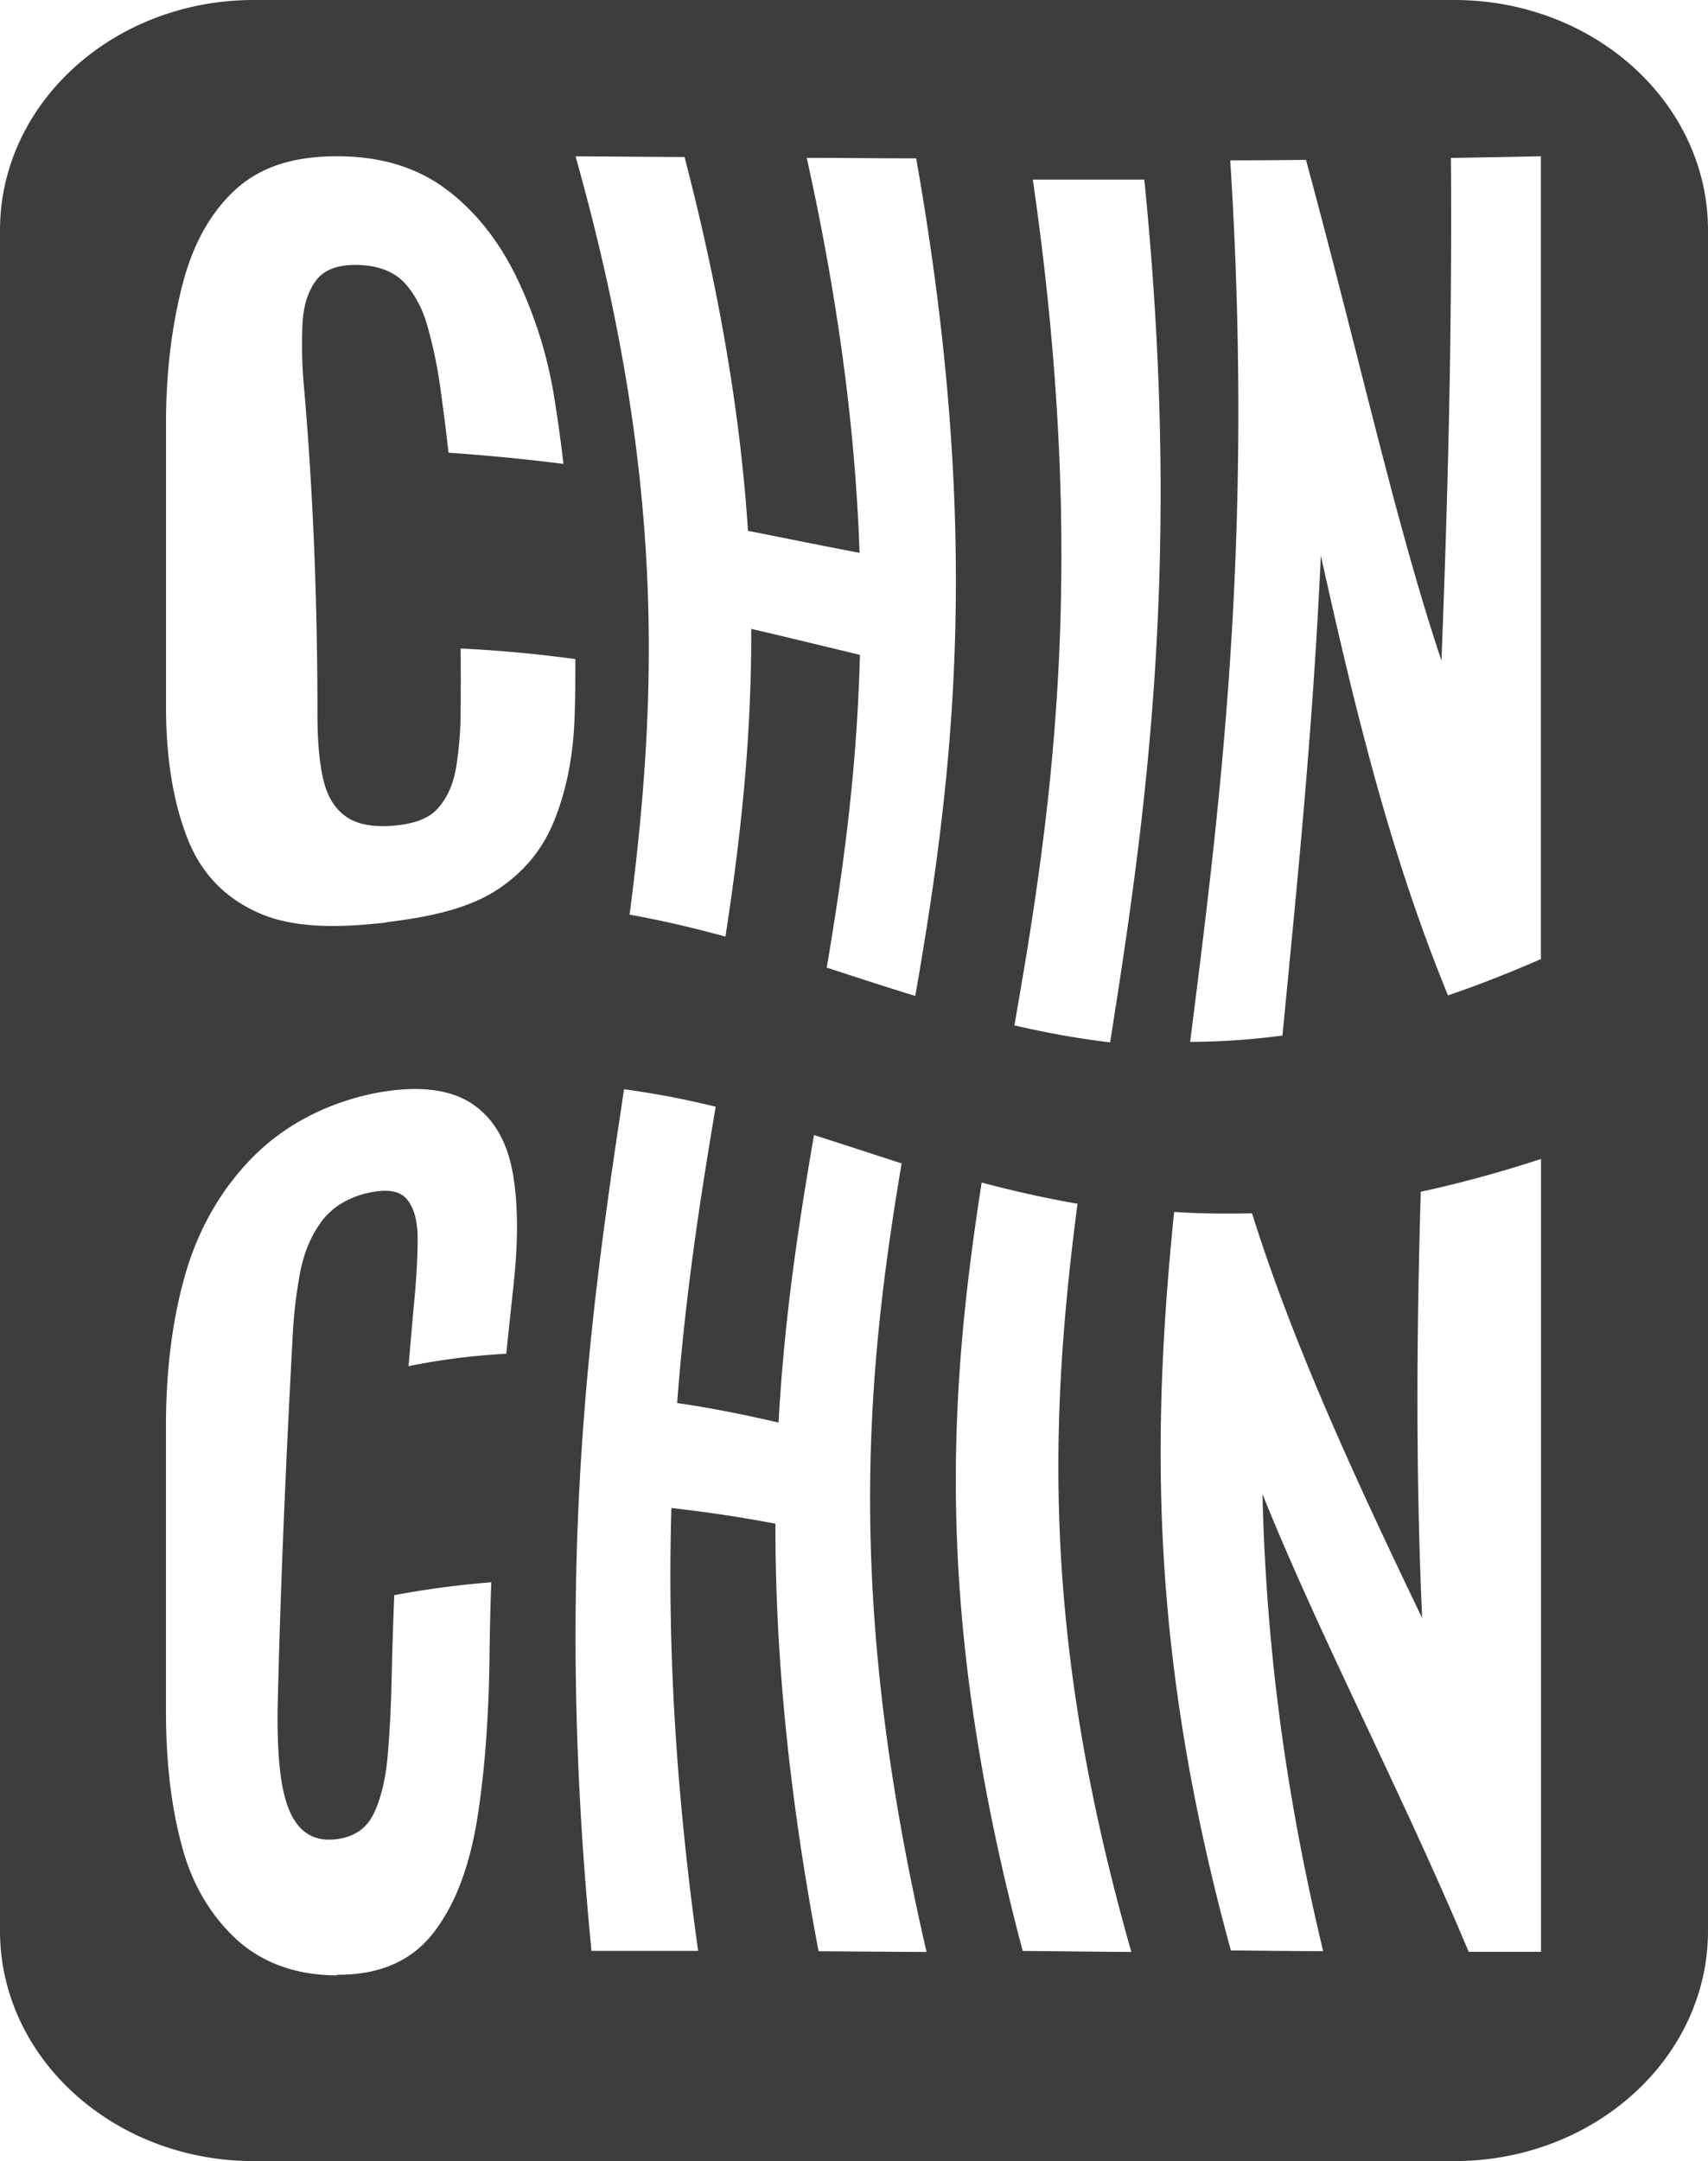 <svg xmlns="http://www.w3.org/2000/svg" viewBox="0 0 1369.32 1732"><defs><style>.cls-1{fill:#3d3d3d;}</style></defs><g id="Слой_2" data-name="Слой 2"><g id="logo_transparent" data-name="logo transparent"><path class="cls-1" d="M1165.88,0H203.44C91.08,0,0,82.63,0,184.56V1547.44C0,1649.37,91.08,1732,203.44,1732h962.44c112.36,0,203.44-82.63,203.44-184.56V184.56C1369.32,82.63,1278.24,0,1165.88,0ZM986.3,128.52c20.27,0,40.46-.15,60.72-.39,45.07,166.8,72.15,292.19,108.61,401.31,4.93-125.79,8.61-258.54,7.59-402.87,23.94-.39,48-.79,72.14-1.33v643.4c-25.9,11.35-50.7,21-74.49,29.12-44.21-108-72-217.29-101.95-352.55-6.5,143-19.49,267.62-30.76,384.72a576.93,576.93,0,0,1-74,5.08l-.06.47v-.08l-.15-.39h.21C978.05,645.63,1005.61,433,986.3,128.52Zm-574.88,904c-1.88,17.21-3.68,34.67-5.55,52.44a534.64,534.64,0,0,0-78.33,9.94c1.57-18.55,3.13-37,4.85-55,1.57-17.61,2.43-33.19,2.43-47s-2.66-24.34-8.22-31.31c-5.55-7.12-16-9.16-32.08-5.4-16.2,3.76-28.64,11.82-36.85,22.85-8.22,11.28-14.09,24.9-17.06,40.86a381.79,381.79,0,0,0-6.1,53.07c-4.93,92.44-9.39,188.72-11.82,291.25-.55,25.68.39,46.89,3,63.33s7.36,28.88,14.48,36.71,16.9,11.27,29.26,9.78c14.32-1.72,24.42-8.45,30.21-20.58s9.54-27.71,11.19-46.65,2.66-39.53,3.13-61.84c.54-22.7,1.25-44.77,2.11-66.53a730.88,730.88,0,0,1,77.78-10.33c-.71,19.49-1.18,39.52-1.41,60-.55,45.32-3.44,88.06-9.39,126.73s-17.29,70.44-35.06,93.53c-17.6,23.25-43.74,34.52-77.93,34.29v.39l.08.08c-35.37,0-63.3-11.82-83.18-31.31-20-19.65-33.88-43.84-41.7-74.44-8.06-30.53-12.21-65.44-12.21-106.84V1142.94c0-43.52,4.85-84,15.18-120.54s28.64-68.8,53.91-94.48c25.12-25.67,59.16-43.83,98.2-51.74,36.78-7.12,62.6-2.66,79.74,9.55s27.23,31.31,31.37,56.44C415.57,967.45,415.41,997.27,411.42,1032.5Zm49.3-460c-.86,32.48-6.5,60.19-16,84.22S420,698.9,399,712.83s-49.76,21.6-89.51,26.3l.21.11.26,0-.16.08-.1,0c-41.05,4.82-75.85,4.09-102-7.55-26.22-11.42-45.93-30.76-57.28-59.48S133.1,608,133.1,566.54V338.76c0-43.52,5.4-81.63,14-113.73,8.77-32.09,23.24-56.51,42.41-73.73,19.41-17.3,45.23-26.06,80.6-26.06,33.33,0,61.42,7.9,84.82,24.42,23.24,16.51,43.11,40.31,58,70.13a348.11,348.11,0,0,1,31.61,100q4.23,26.42,7.2,52c-29.66-3.76-60.25-6.74-92.18-9-1.87-17.29-4.14-34.91-6.65-52.52A357.36,357.36,0,0,0,343,262.45c-4-14.64-10.33-26.61-18.55-35.62-8.37-9-20.58-13.85-36.85-14.48-16.43-.54-27.78,3.76-34.35,12.61s-10.25,21-10.8,36a370.1,370.1,0,0,0,1.41,50.88c7.67,89.31,10.64,175.64,10.64,261.51,0,21.6,1.72,39.06,4.93,52.36,3.36,13.54,9.62,23.09,18.54,29.12s21.13,8.06,36.31,7c17.45-1.34,29.5-5.64,36.85-14.09q11-12.33,14.48-32.25a285.19,285.19,0,0,0,3.68-44.85c.15-16.91.15-33.74,0-50.88,32.31,1.49,62.83,4.54,92,8.45C461.27,543,461.27,557.85,460.72,572.49Zm88.1-446.63c29.74,114.36,45.07,211.89,50.86,299.55,30.6,6,60.25,12.13,89.44,17.61-3.13-91.5-15.41-194.66-42.33-316.53,29.19,0,58.53.39,87.71.39,53.68,304.09,29.74,495.94-.7,671.27-23.63-7.2-47.18-14.95-71-22.7,13.3-78.43,24.33-159,26.6-250.63C661.11,518,632.31,511,602.27,504c.31,88.6-8.61,168-20.66,246.63-24.76-6.79-50.23-12.81-76.79-17.58l-.05.05V733l-.09,0h.09c22.92-176.87,28.62-352.26-43.36-607.71C490.61,125.47,519.79,125.71,548.82,125.86Zm107.44,1438c-25.36-133.77-34.75-245-34.59-342.76-28-5.24-55.55-9.47-83.41-12.52-3,101.36,2.11,217,21.44,354.89H473.78l.4-.16c-30-306.28-1.26-509.71,26.13-690.36a695.93,695.93,0,0,1,73.47,14c-12.44,73.57-24.33,150.52-30.9,237.48,27.15,3.91,54,9.31,81.29,15.65,4.62-84,16-158.5,28.41-230.43,23.39,7.43,46.63,15.1,70.26,22.7-28.71,170.79-45.3,350,20,632.05C714.08,1564.2,685.05,1564,656.26,1563.81Zm163.69-.24v.08c-71.21-268.47-59.7-443.88-32.94-616,24.72,6.57,50.15,12.36,76.84,17C841,1139.73,835.29,1312.87,907,1564.36,877.93,1564.2,848.9,1563.81,820,1563.57ZM890,835.4a692,692,0,0,1-76.6-13.62h-.15v0h0c30.91-175.93,59-372,14.78-677.84h89.36C948.27,450.38,918.54,654.44,890,835.4Zm345.46,728.88h-58c-53.68-128-119-251.8-165.34-366.86,2.74,113.41,16.36,231.76,48.67,366.31-24.72,0-49.21-.39-73.78-.55l-.16-.15h-.08c-65-237.17-63.69-412-45.46-591.74,20,1.33,40.77,1.64,62.44,1.09,32.63,104,81.46,210.09,136.39,324.44-5.17-115.22-4.46-227.69-1.1-341.66a991.38,991.38,0,0,0,96.4-26.3Z"/></g></g></svg>